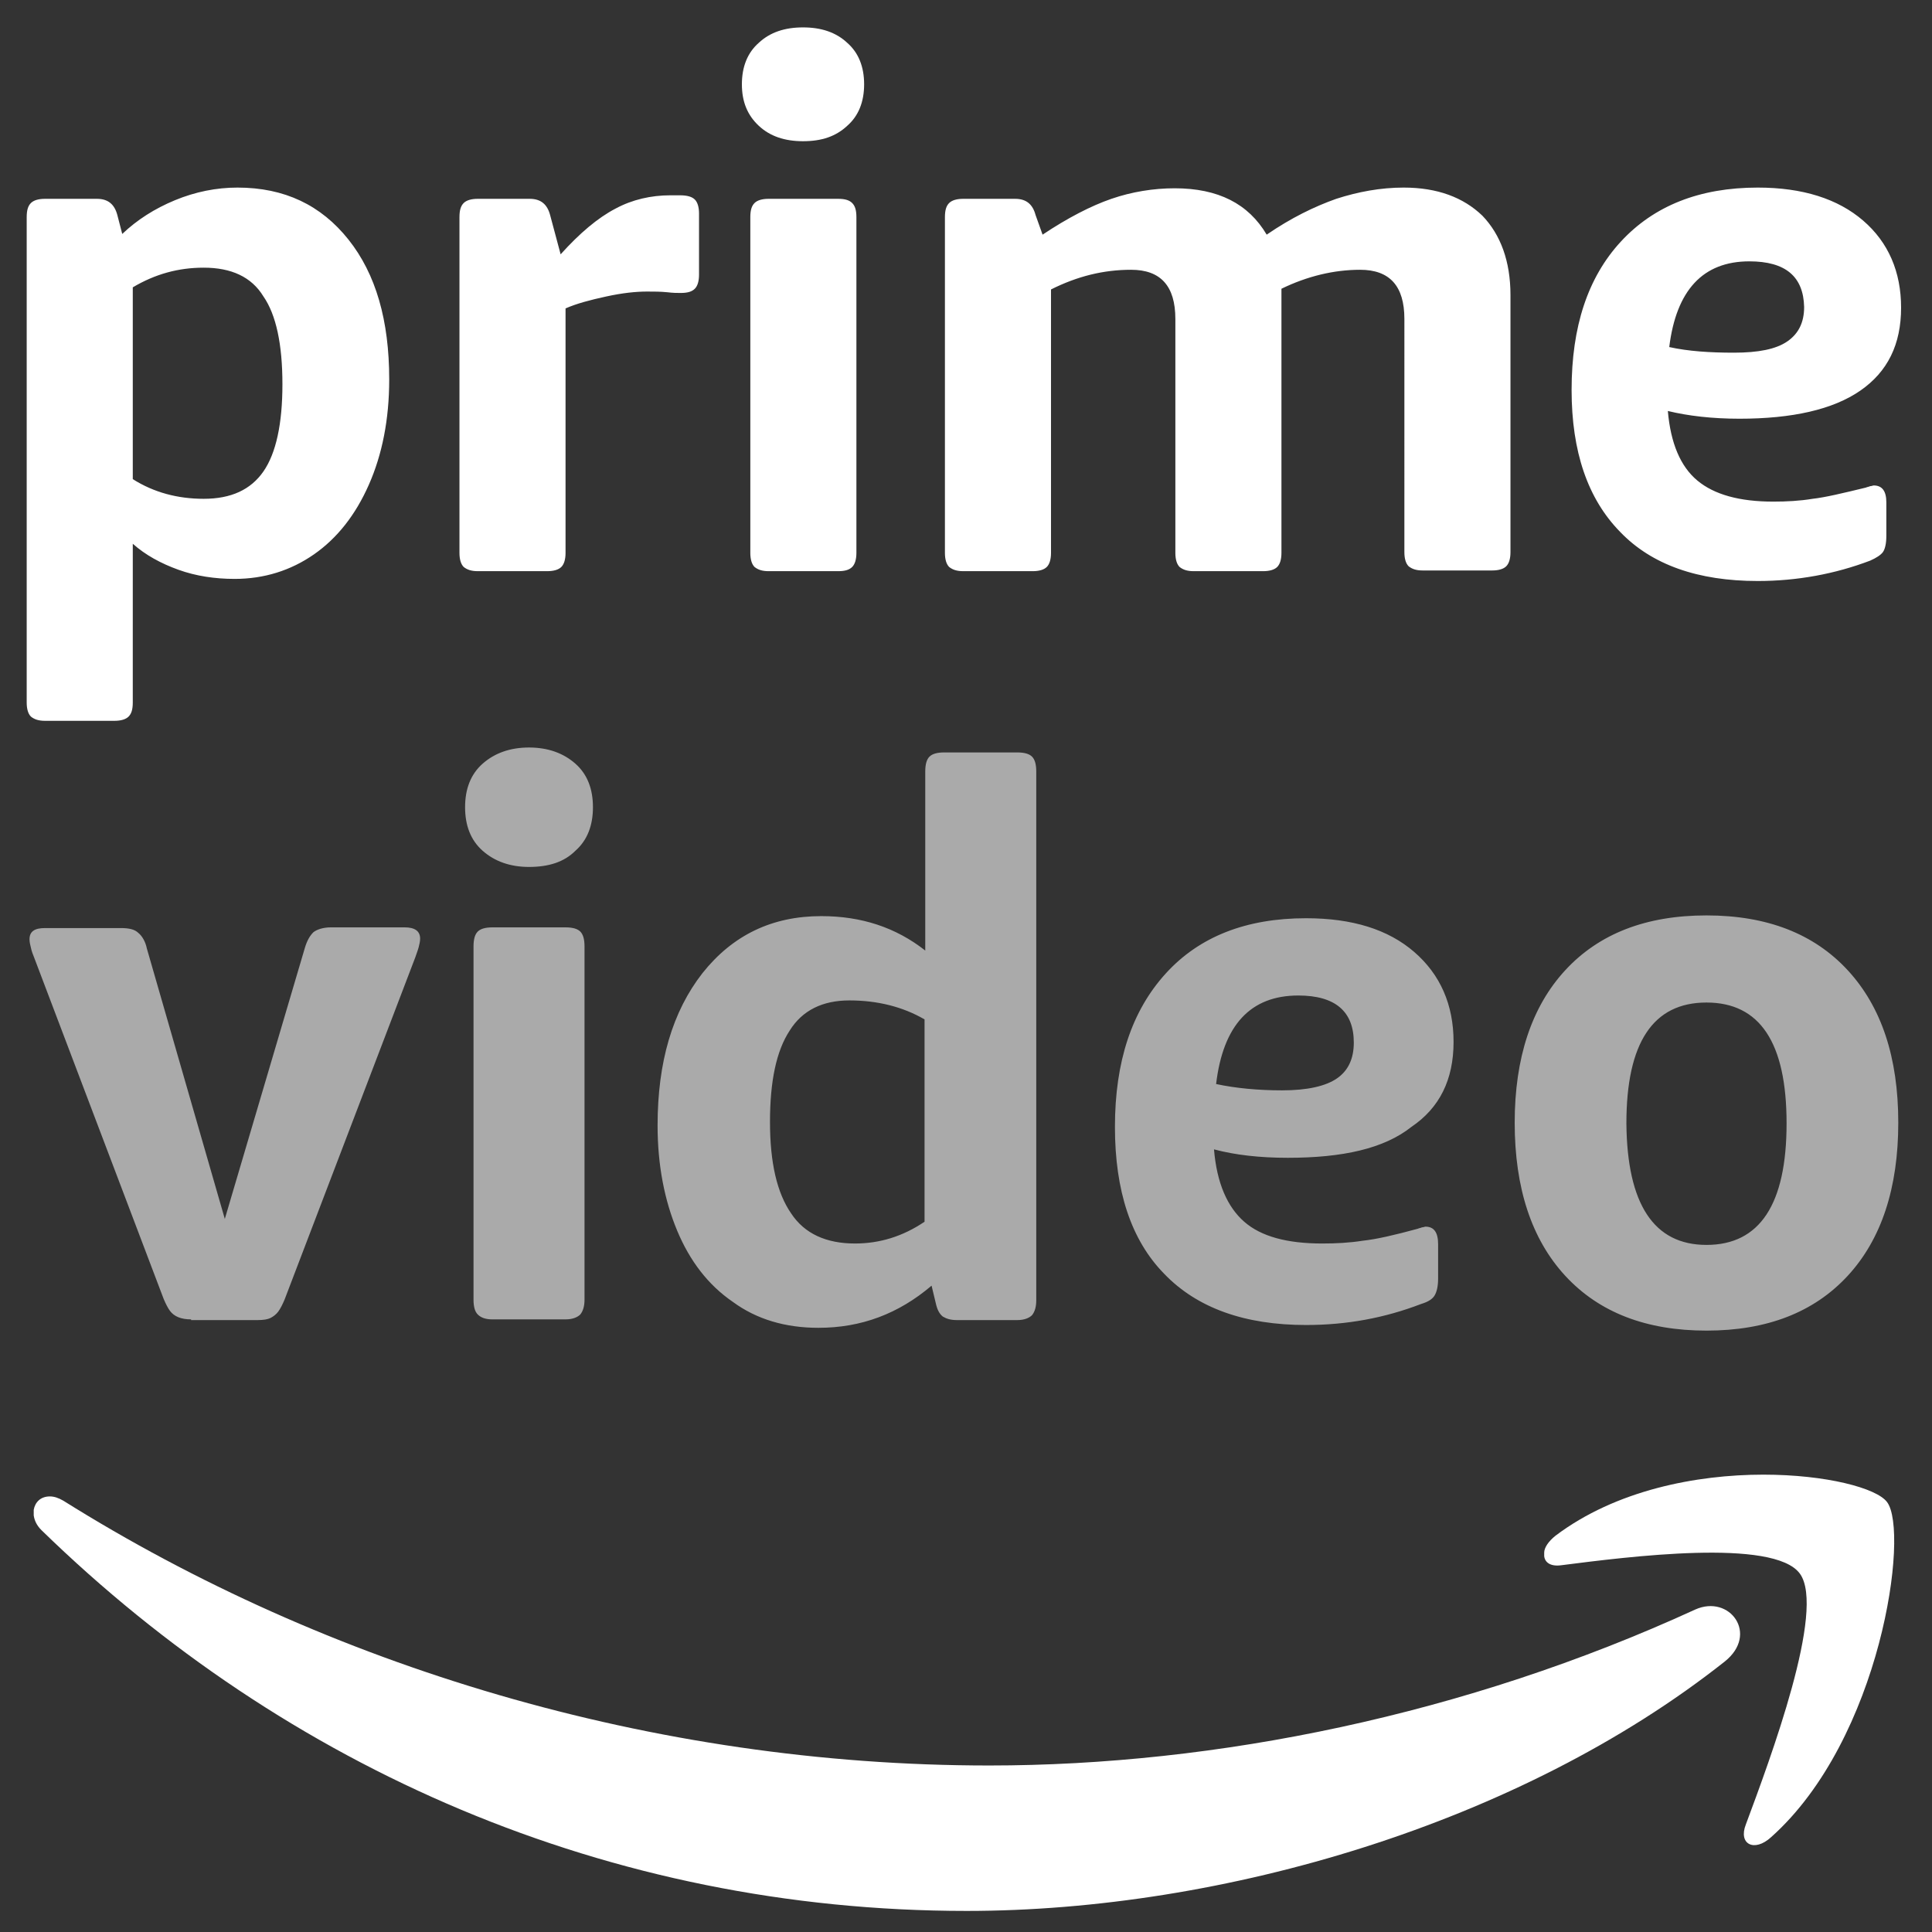 <?xml version="1.0" encoding="utf-8"?>
<!-- Generator: Adobe Illustrator 27.5.0, SVG Export Plug-In . SVG Version: 6.00 Build 0)  -->
<svg version="1.1" id="Layer_1" xmlns="http://www.w3.org/2000/svg" xmlns:xlink="http://www.w3.org/1999/xlink" x="0px" y="0px"
	 viewBox="0 0 275 275" style="enable-background:new 0 0 275 275;" xml:space="preserve">
<rect x="0" y="0" width="275" height="275" fill="#333333" stroke="none"/>
<style type="text/css">
	.st0{fill-rule:evenodd;clip-rule:evenodd;fill:#fff;}
	.st1{fill-rule:evenodd;clip-rule:evenodd;fill:#aaa;}
</style>
<g>
	<path id="path8-8" class="st0" d="M247.6,59.6c-3.9,0-7.3-0.4-10.2-1.1c0.4,4.6,1.8,7.9,4.2,9.9c2.4,2,6,3,10.8,3
		c1.9,0,3.8-0.1,5.6-0.4c1.8-0.2,4.3-0.8,7.6-1.6c0.2-0.1,0.4-0.1,0.6-0.2c0.2,0,0.4-0.1,0.5-0.1c1.2,0,1.8,0.8,1.8,2.4v4.8
		c0,1.1-0.2,1.9-0.5,2.3c-0.3,0.4-0.9,0.8-1.8,1.2c-5,1.9-10.4,2.9-16,2.9c-8.5,0-15.1-2.3-19.6-7c-4.6-4.7-6.9-11.4-6.9-20.2
		c0-9,2.3-16,7-21.1c4.7-5.1,11.2-7.7,19.5-7.7c6.4,0,11.4,1.6,15,4.7c3.6,3.1,5.4,7.3,5.4,12.4c0,5.2-1.9,9.1-5.8,11.8
		C260.9,58.3,255.1,59.6,247.6,59.6L247.6,59.6z M249,37.2c-6.6,0-10.4,4.1-11.4,12.2c2.7,0.6,5.8,0.8,9.2,0.8c3.5,0,6-0.5,7.6-1.6
		c1.6-1.1,2.4-2.7,2.4-4.9C256.7,39.4,254.2,37.2,249,37.2L249,37.2z M148.4,33.4c3.6-2.4,6.9-4.1,9.8-5.1c2.9-1,6-1.5,9-1.5
		c6.2,0,10.5,2.2,13.1,6.6c3.5-2.4,6.8-4,9.9-5.1c3.1-1,6.3-1.6,9.6-1.6c4.8,0,8.5,1.4,11.2,4c2.6,2.7,4,6.5,4,11.3v36.6
		c0,0.9-0.2,1.6-0.6,2c-0.4,0.4-1.1,0.6-2,0.6h-9.9c-0.9,0-1.5-0.2-2-0.6c-0.4-0.4-0.6-1.1-0.6-2V45.4c0-4.7-2.1-7-6.3-7
		c-3.7,0-7.5,0.9-11.2,2.7v37.6c0,0.9-0.2,1.6-0.6,2c-0.4,0.4-1.1,0.6-2,0.6h-9.9c-0.9,0-1.5-0.2-2-0.6c-0.4-0.4-0.6-1.1-0.6-2V45.4
		c0-4.7-2.1-7-6.3-7c-3.9,0-7.6,0.9-11.4,2.8v37.5c0,0.9-0.2,1.6-0.6,2c-0.4,0.4-1.1,0.6-2,0.6h-9.9c-0.9,0-1.5-0.2-2-0.6
		c-0.4-0.4-0.6-1.1-0.6-2V30.9c0-1,0.2-1.6,0.6-2c0.4-0.4,1.1-0.6,2-0.6h7.4c1.6,0,2.5,0.8,2.9,2.3L148.4,33.4z M106.8,30.9
		c0-1,0.2-1.6,0.6-2c0.4-0.4,1.1-0.6,2-0.6h9.9c1,0,1.6,0.2,2,0.6c0.4,0.4,0.6,1,0.6,2v47.8c0,0.9-0.2,1.6-0.6,2
		c-0.4,0.4-1,0.6-2,0.6h-9.9c-0.9,0-1.5-0.2-2-0.6c-0.4-0.4-0.6-1.1-0.6-2V30.9z M114.3,20.1c-2.6,0-4.7-0.7-6.3-2.2
		c-1.6-1.5-2.4-3.4-2.4-5.9c0-2.5,0.8-4.5,2.4-5.9c1.6-1.5,3.7-2.2,6.3-2.2c2.6,0,4.7,0.7,6.3,2.2c1.6,1.4,2.4,3.4,2.4,5.9
		c0,2.5-0.8,4.5-2.4,5.9C119,19.4,117,20.1,114.3,20.1z M79.8,36.2c2.7-3,5.3-5.2,7.8-6.5c2.4-1.3,5.1-1.9,7.8-1.9h1.4
		c1,0,1.7,0.2,2.1,0.6c0.4,0.4,0.6,1.1,0.6,2v8.7c0,0.9-0.2,1.6-0.6,2c-0.4,0.4-1,0.6-2,0.6c-0.5,0-1.1,0-1.9-0.1
		c-1-0.1-1.9-0.1-2.9-0.1c-1.6,0-3.5,0.2-5.8,0.7c-2.3,0.5-4.2,1-5.8,1.7v34.8c0,0.9-0.2,1.6-0.6,2c-0.4,0.4-1.1,0.6-2,0.6h-9.9
		c-0.9,0-1.5-0.2-2-0.6c-0.4-0.4-0.6-1.1-0.6-2V30.9c0-1,0.2-1.6,0.6-2c0.4-0.4,1.1-0.6,2-0.6h7.4c1.6,0,2.5,0.8,2.9,2.3L79.8,36.2z
		 M3.8,30.9c0-1,0.2-1.6,0.6-2c0.4-0.4,1.1-0.6,2-0.6h7.4c1.6,0,2.5,0.8,2.9,2.3l0.7,2.7c2.1-2,4.6-3.6,7.5-4.8
		c2.9-1.2,5.9-1.8,8.9-1.8c6.7,0,11.9,2.5,15.8,7.4c3.9,4.9,5.8,11.5,5.8,19.9c0,5.7-1,10.7-2.9,15c-1.9,4.3-4.5,7.6-7.8,9.9
		c-3.3,2.3-7.1,3.5-11.3,3.5c-2.8,0-5.5-0.4-8-1.3c-2.5-0.9-4.7-2.1-6.5-3.7V100c0,1-0.2,1.6-0.6,2c-0.4,0.4-1.1,0.6-2,0.6H6.4
		c-0.9,0-1.5-0.2-2-0.6c-0.4-0.4-0.6-1.1-0.6-2L3.8,30.9z M29,38.1c-3.6,0-6.9,0.9-10.1,2.8v27.3c3,1.9,6.4,2.8,10.1,2.8
		c3.9,0,6.7-1.3,8.5-3.9c1.8-2.6,2.7-6.8,2.7-12.4c0-5.7-0.9-9.9-2.7-12.5C35.8,39.4,32.9,38.1,29,38.1z"/>
	<path id="path6-57" class="st1" d="M242.9,189.4c-8.6,0-15.3-2.6-20.1-7.8c-4.8-5.2-7.2-12.5-7.2-21.8c0-9.2,2.4-16.5,7.2-21.7
		c4.8-5.2,11.5-7.8,20.1-7.8c8.6,0,15.3,2.6,20.1,7.8c4.8,5.2,7.2,12.4,7.2,21.7c0,9.3-2.4,16.6-7.2,21.8
		C258.2,186.8,251.5,189.4,242.9,189.4z M242.9,177.2c7.6,0,11.4-5.8,11.4-17.3c0-11.5-3.8-17.2-11.4-17.2
		c-7.6,0-11.4,5.7-11.4,17.2C231.6,171.4,235.4,177.2,242.9,177.2z M183.3,164.8c-4,0-7.5-0.4-10.5-1.2c0.4,4.8,1.9,8.2,4.3,10.3
		c2.4,2.1,6.1,3.1,11.1,3.1c2,0,3.9-0.1,5.8-0.4c1.9-0.2,4.5-0.8,7.8-1.7c0.2-0.1,0.4-0.1,0.6-0.2c0.2,0,0.4-0.1,0.5-0.1
		c1.2,0,1.8,0.8,1.8,2.5v4.9c0,1.1-0.2,1.9-0.5,2.4c-0.3,0.5-0.9,0.9-1.9,1.2c-5.2,2-10.6,3-16.4,3c-8.7,0-15.5-2.4-20.2-7.3
		c-4.7-4.8-7-11.8-7-20.9c0-9.3,2.4-16.5,7.2-21.8c4.8-5.3,11.5-7.9,20-7.9c6.6,0,11.7,1.6,15.4,4.8c3.7,3.2,5.6,7.5,5.6,12.8
		c0,5.4-2,9.4-6,12.1C197,163.5,191.1,164.8,183.3,164.8L183.3,164.8z M184.8,141.7c-6.8,0-10.7,4.2-11.7,12.6
		c2.8,0.6,6,0.9,9.4,0.9c3.6,0,6.2-0.6,7.8-1.7c1.6-1.1,2.4-2.8,2.4-5.1C192.7,144,190.1,141.7,184.8,141.7z M116.5,189
		c-4.7,0-8.8-1.2-12.2-3.7c-3.5-2.4-6.1-5.8-7.9-10.1c-1.8-4.3-2.8-9.3-2.8-15c0-9,2.1-16.2,6.4-21.7c4.3-5.4,9.9-8.1,16.9-8.1
		c5.7,0,10.6,1.6,14.8,4.9v-25.5c0-1,0.2-1.7,0.6-2.1c0.4-0.4,1.1-0.6,2.1-0.6h10.4c1,0,1.7,0.2,2.1,0.6c0.4,0.4,0.6,1.1,0.6,2.1
		v75.3c0,0.9-0.2,1.6-0.6,2.1c-0.4,0.4-1.1,0.7-2.1,0.7h-8.6c-0.9,0-1.5-0.2-2-0.5c-0.5-0.4-0.8-1-1-1.9l-0.6-2.5
		C127.9,187,122.6,189,116.5,189L116.5,189z M121.7,177c3.5,0,6.8-1,9.9-3.1v-28.8c-3.1-1.8-6.7-2.7-10.7-2.7
		c-3.8,0-6.7,1.4-8.5,4.3c-1.9,2.9-2.8,7.2-2.8,13c0,5.8,1,10.1,3,13C114.5,175.6,117.6,177,121.7,177z M70.1,187.8
		c-0.9,0-1.6-0.2-2.1-0.7c-0.4-0.4-0.6-1.1-0.6-2.1v-50.3c0-1,0.2-1.7,0.6-2.1c0.4-0.4,1.1-0.6,2.1-0.6h10.4c1,0,1.7,0.2,2.1,0.6
		c0.4,0.4,0.6,1.1,0.6,2.1v50.3c0,0.9-0.2,1.6-0.6,2.1c-0.4,0.4-1.1,0.7-2.1,0.7H70.1z M75.3,123.4c-2.7,0-4.9-0.8-6.6-2.3
		c-1.7-1.5-2.5-3.6-2.5-6.2c0-2.6,0.8-4.7,2.5-6.2c1.7-1.5,3.9-2.3,6.6-2.3s4.9,0.8,6.6,2.3c1.7,1.5,2.5,3.6,2.5,6.2
		c0,2.6-0.8,4.7-2.5,6.2C80.3,122.7,78.1,123.4,75.3,123.4z M27.2,187.8c-0.7,0-1.3-0.1-1.8-0.3c-0.5-0.2-0.9-0.5-1.2-0.9
		c-0.3-0.4-0.6-1-0.9-1.7L4.9,136.4c-0.2-0.5-0.4-1-0.5-1.5c-0.1-0.4-0.2-0.8-0.2-1.2c0-1.1,0.7-1.6,2.2-1.6h10.8
		c1.2,0,2,0.2,2.5,0.7c0.5,0.4,1,1.2,1.2,2.2L32,173.5l11.4-38.6c0.3-1,0.7-1.7,1.2-2.2c0.5-0.4,1.4-0.7,2.5-0.7h10.5
		c1.4,0,2.2,0.5,2.2,1.6c0,0.4-0.1,0.8-0.2,1.2c-0.1,0.4-0.3,0.9-0.5,1.5L40.5,185c-0.3,0.7-0.6,1.3-0.9,1.7
		c-0.3,0.4-0.7,0.7-1.1,0.9c-0.4,0.2-1,0.3-1.8,0.3H27.2z"/>
	<path id="path2-5" class="st0" d="M4.8,214.9c0.2-1.1,1-1.9,2.3-1.9c0.6,0,1.2,0.2,1.9,0.6c37.5,23.5,83.9,37.7,131.8,37.7
		c32.3,0,67.8-7.2,100.5-22.2c4.9-2.2,9.1,3.5,4.2,7.4C216.3,259.6,174,272,137.6,272c-51,0-96.9-20.3-131.7-54.2
		c-0.7-0.7-1-1.4-1.1-2.1V214.9z"/>
	<path id="path4-0" class="st0" d="M221.4,218.6c8.6-6.5,20.1-8.7,29.6-8.7c8.9,0,16.1,1.9,17.6,3.9c3.2,4.2-0.8,33.7-16.5,47.7
		c-2.4,2.2-4.7,1-3.6-1.8c3.5-9.4,11.4-30.6,7.7-35.7c-3.7-5.1-24.6-2.4-34-1.2c-1.5,0.2-2.3-0.4-2.4-1.3V221
		C219.8,220.3,220.4,219.4,221.4,218.6L221.4,218.6z"/>
</g>
</svg>

